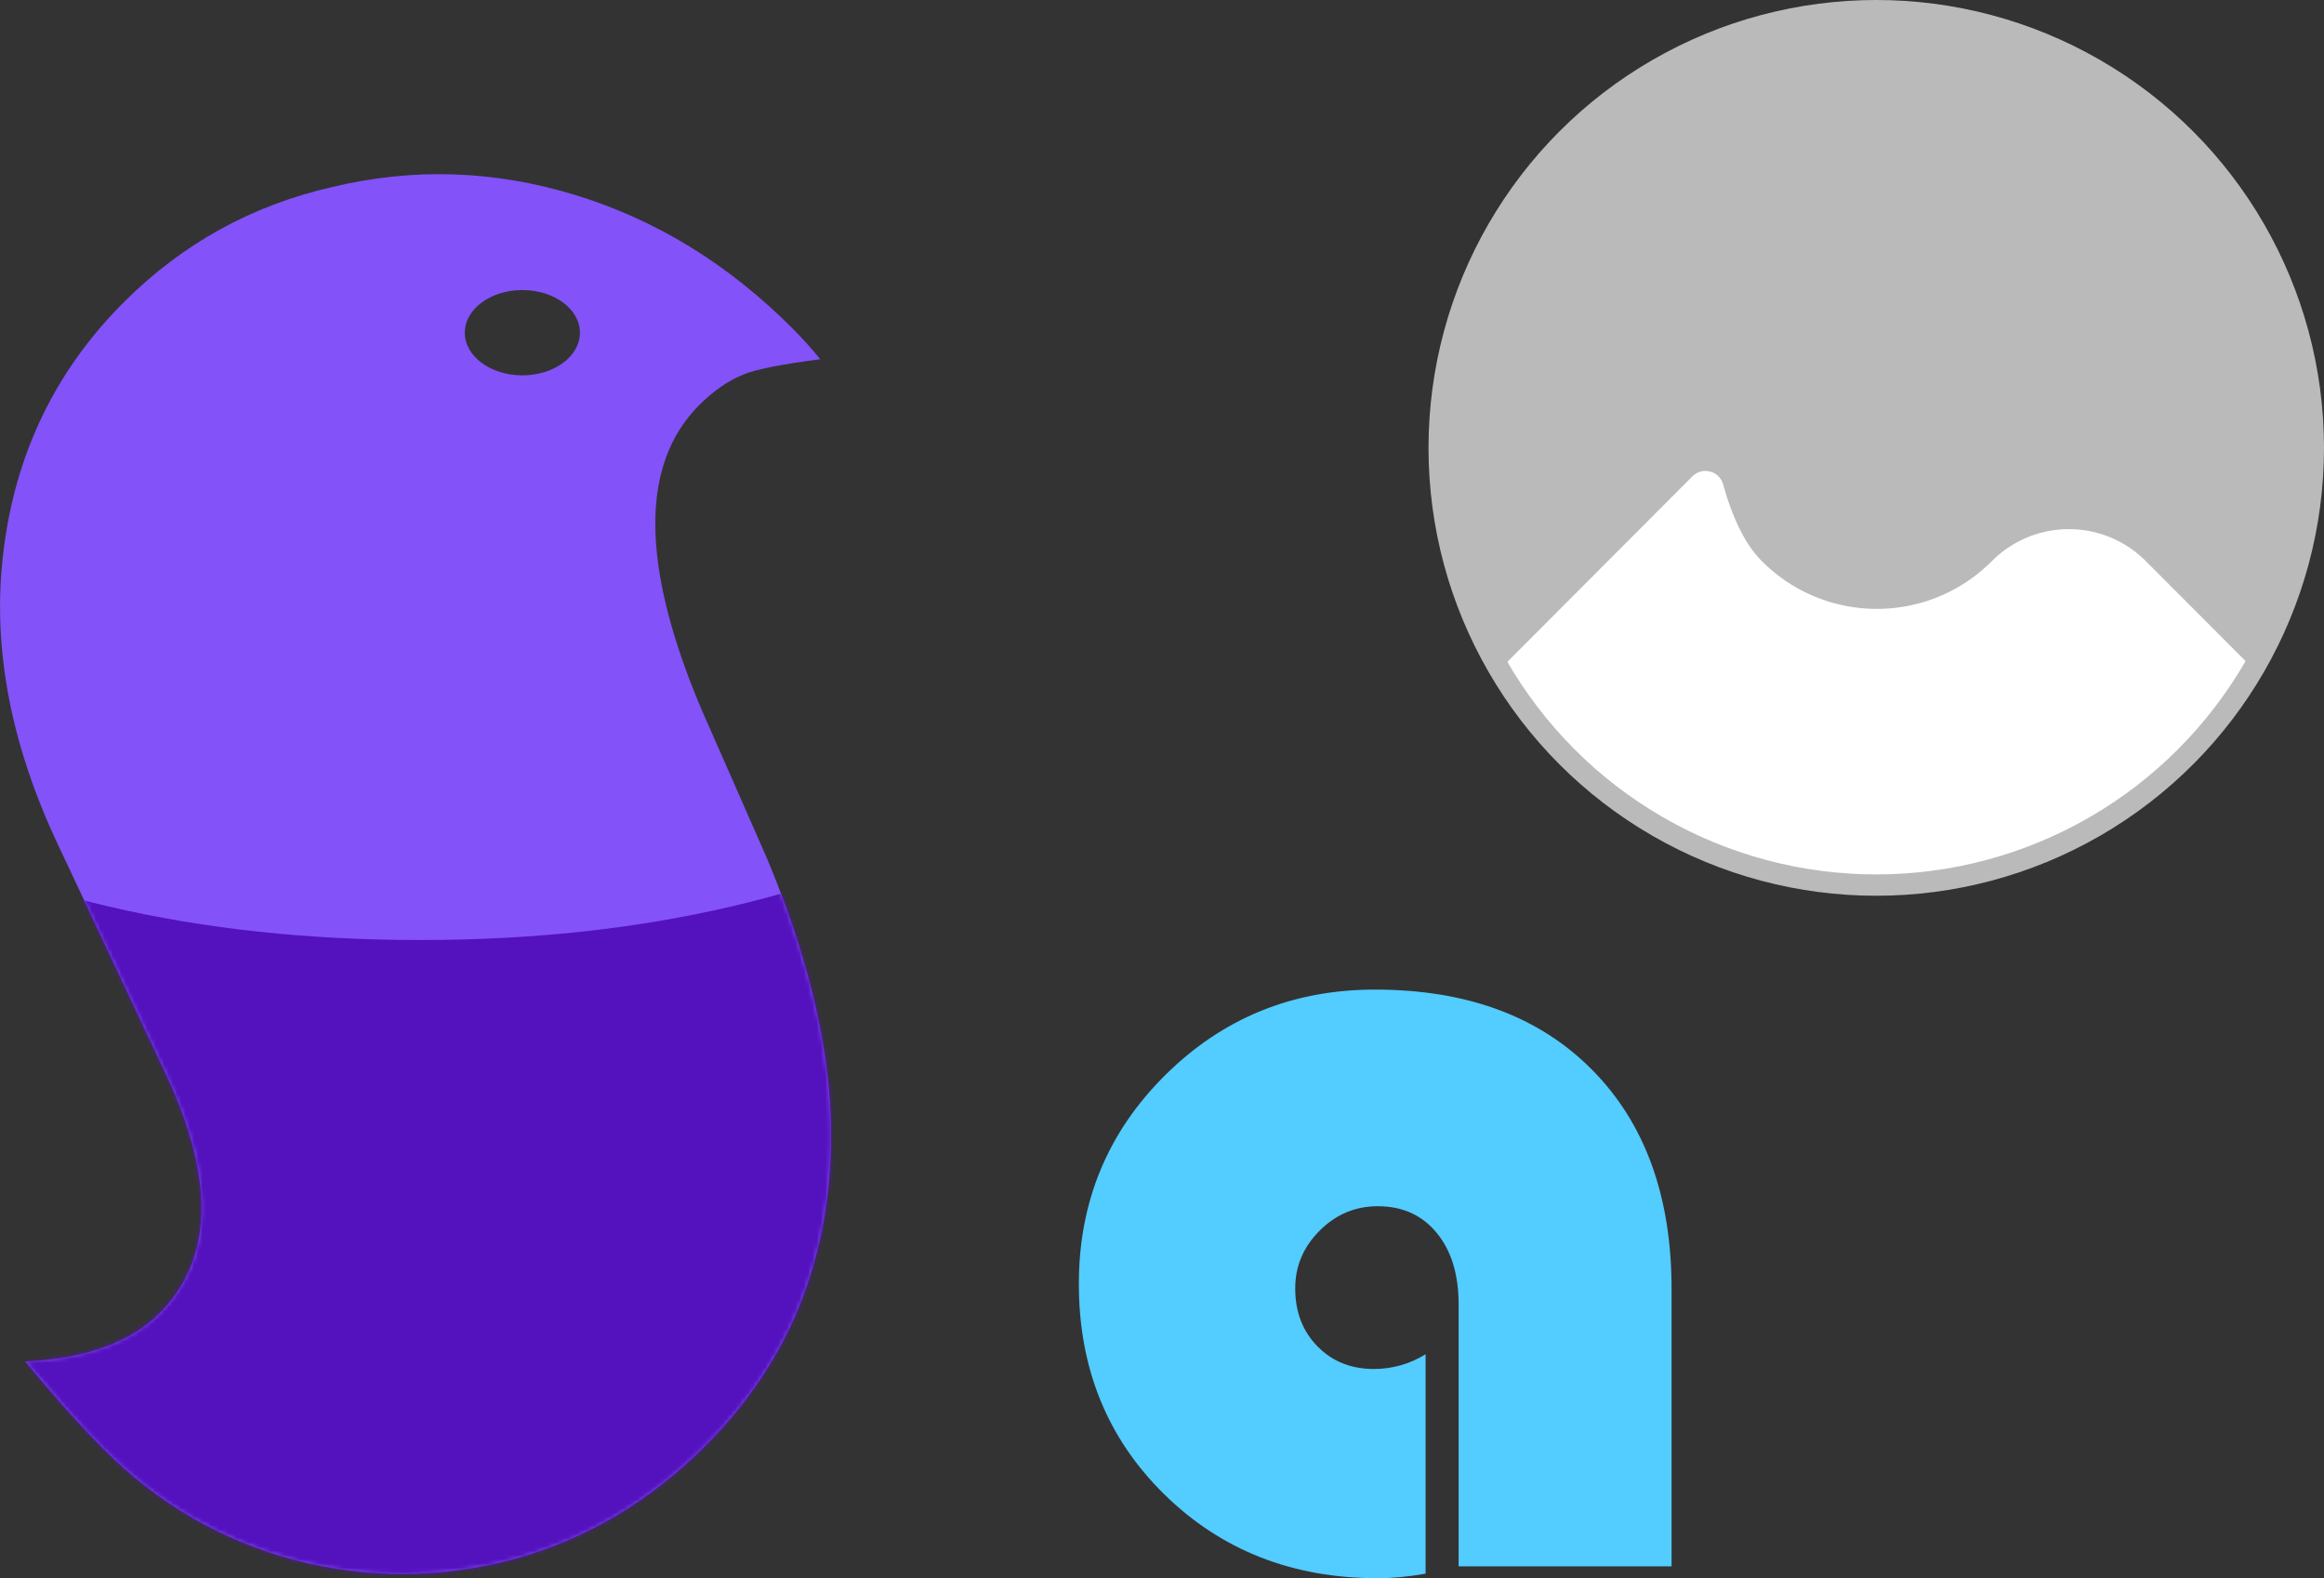 <svg width="545" height="370" xmlns="http://www.w3.org/2000/svg" xmlns:xlink="http://www.w3.org/1999/xlink"><rect width="100%" height="100%" fill="#333333" stroke="none"/><defs><path d="M39.107 212.217l-25.225-53.581C2.35 134.422-1.991 111.176.856 88.898 3.702 66.14 13.082 46.805 28.995 30.892c13.759-13.76 30.1-22.784 49.022-27.072C96.94-.71 115.868-.086 134.803 5.688c18.935 5.774 35.9 16.158 50.893 31.152 2.52 2.519 4.739 4.977 6.658 7.375-9.103 1.187-15.091 2.377-17.965 3.572-3.592 1.433-7.063 3.824-10.413 7.174-13.879 13.88-13.73 37.6.45 71.16l15.497 35.24c8.051 19.298 12.866 37.153 14.444 53.567 1.458 16.534-.2 31.866-4.974 45.996-4.774 14.13-12.784 26.818-24.03 38.065-13.042 13.042-28.006 21.888-44.891 26.538-17.006 4.531-34.017 4.63-51.033.295-17.257-4.574-32.242-13.218-44.957-25.932-5.278-5.278-11.456-12.174-18.534-20.689 14.135-.7 24.612-4.461 31.432-11.28 12.563-12.564 13.138-31.131 1.727-55.704zM122.5 48c7.456 0 13.5-4.477 13.5-10s-6.044-10-13.5-10S109 32.477 109 38s6.044 10 13.5 10z" id="a"/></defs><g fill="none" fill-rule="evenodd"><g transform="translate(0 40)"><mask id="b" fill="#fff"><use xlink:href="#a"/></mask><use fill="#8352F9" xlink:href="#a"/><path d="M-36 149c37.234 20.922 82.068 31.383 134.5 31.383S195.766 169.922 233 149v190H-36V149z" fill="#5411BE" mask="url(#b)"/></g><g transform="translate(340 5)" stroke="#BABABA"><circle stroke-width="5" fill="#FFF" cx="100" cy="100" r="102.5"/><path d="M12.853 149.386l43.33-43.42a5.314 5.314 0 0 1 8.88 2.339c2.234 8.046 5.17 13.892 8.809 17.537 14.507 14.537 38.027 14.537 52.533 0 10.362-10.383 27.162-10.383 37.524 0l23.318 23.366C195.37 134.72 200 118.005 200 100.205 200 44.863 155.228 0 100 0S0 44.863 0 100.205c0 17.873 4.67 34.652 12.853 49.18z" stroke-width="2" fill="#BABABA" fill-rule="nonzero"/></g><path d="M334.317 317.486v51.45c-4.095.71-7.833 1.064-11.216 1.064-20.03 0-36.72-6.559-50.072-19.676C259.676 337.206 253 320.765 253 301c0-19.233 6.743-35.541 20.23-48.925C286.714 238.692 303.115 232 322.432 232c21.542 0 38.522 6.27 50.94 18.812C385.791 263.354 392 280.482 392 302.197v65.011h-49.939v-61.422c0-7.002-1.713-12.586-5.14-16.751-3.427-4.166-8.034-6.249-13.82-6.249-5.252 0-9.792 1.906-13.62 5.717-3.827 3.811-5.741 8.331-5.741 13.56 0 5.496 1.735 10.016 5.207 13.561 3.472 3.546 7.878 5.318 13.22 5.318 4.361 0 8.411-1.152 12.15-3.456z" fill="#53CCFF" style="mix-blend-mode:darken"/></g></svg>
